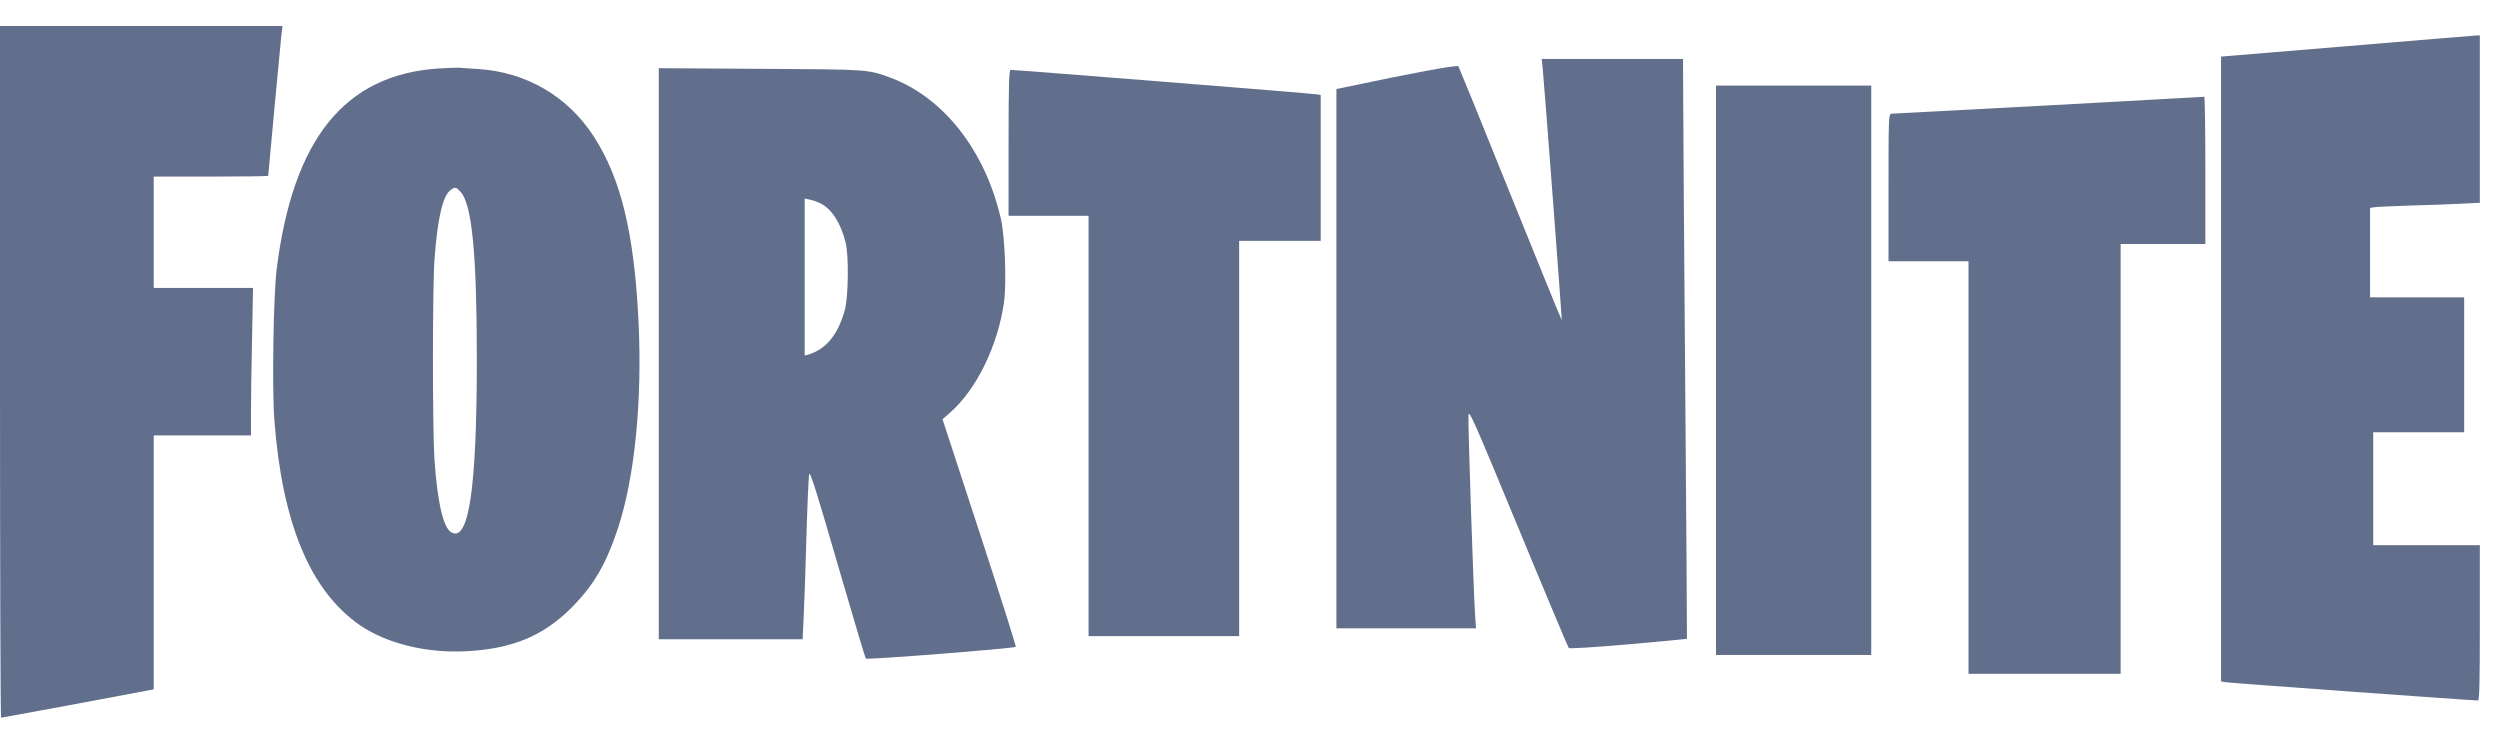 <svg width="82" height="24" viewBox="0 0 82 24" fill="none" xmlns="http://www.w3.org/2000/svg">
<path d="M0 12.197C0 18.437 0.015 23.541 0.036 23.541C0.067 23.541 4.26 22.764 4.774 22.661L5.042 22.61V18.442V14.28H6.637H8.232V13.519C8.232 13.102 8.247 12.017 8.268 11.101L8.299 9.444H6.673H5.042V7.618V5.792H6.92C7.954 5.792 8.798 5.781 8.798 5.766C8.798 5.709 9.209 1.316 9.235 1.094L9.266 0.853H4.63H0V12.197Z" fill="#626F8C"/>
<path d="M76.956 1.516L72.85 1.856V12.104V22.352L73.02 22.378C73.169 22.404 81.118 22.98 81.277 22.975C81.324 22.975 81.339 22.43 81.339 20.428V17.882H79.59H77.841V16.03V14.178H79.333H80.825V11.965V9.753H79.281H77.738V8.287V6.82L77.856 6.8C77.918 6.784 78.443 6.764 79.024 6.743C79.605 6.728 80.362 6.702 80.712 6.682L81.339 6.651V3.908V1.161L81.2 1.166C81.118 1.171 79.209 1.326 76.956 1.516Z" fill="#626F8C"/>
<path d="M50.599 2.226C50.651 2.741 51.237 10.494 51.227 10.504C51.221 10.515 50.465 8.657 49.544 6.378C48.629 4.099 47.857 2.211 47.836 2.175C47.805 2.118 46.385 2.381 44.055 2.875L43.834 2.921V11.765V20.609H46.123H48.413L48.387 20.238C48.335 19.549 48.145 13.848 48.166 13.622C48.181 13.421 48.335 13.771 49.796 17.301C50.681 19.446 51.432 21.221 51.453 21.252C51.484 21.283 52.199 21.236 53.413 21.134C54.468 21.041 55.332 20.959 55.332 20.953C55.337 20.948 55.312 17.239 55.276 12.711C55.24 8.184 55.209 3.909 55.209 3.204L55.204 1.933H52.888H50.568L50.599 2.226Z" fill="#626F8C"/>
<path d="M14.38 2.246C11.303 2.452 9.61 4.556 9.075 8.827C8.967 9.712 8.921 12.716 8.998 13.766C9.255 17.172 10.176 19.384 11.812 20.511C12.692 21.112 14.014 21.436 15.321 21.359C16.808 21.277 17.822 20.855 18.732 19.945C19.478 19.199 19.884 18.499 20.276 17.305C20.821 15.638 21.068 13.148 20.944 10.555C20.805 7.654 20.368 5.848 19.468 4.464C18.609 3.147 17.25 2.36 15.666 2.262C15.414 2.246 15.146 2.231 15.074 2.221C15.002 2.216 14.693 2.226 14.38 2.246ZM15.105 6.29C15.481 6.697 15.64 8.317 15.64 11.785C15.64 16.055 15.373 17.83 14.786 17.449C14.534 17.279 14.344 16.451 14.251 15.078C14.184 14.074 14.184 9.48 14.251 8.518C14.349 7.16 14.524 6.409 14.786 6.229C14.93 6.126 14.956 6.131 15.105 6.29Z" fill="#626F8C"/>
<path d="M21.608 11.6V20.969H23.97H26.326L26.357 20.315C26.377 19.95 26.419 18.767 26.449 17.676C26.48 16.585 26.521 15.629 26.542 15.551C26.568 15.443 26.789 16.138 27.468 18.484C27.962 20.177 28.379 21.581 28.399 21.602C28.44 21.648 33.266 21.267 33.318 21.216C33.333 21.195 32.798 19.513 32.129 17.465L30.915 13.751L31.172 13.524C32.026 12.778 32.731 11.338 32.932 9.913C33.019 9.29 32.963 7.747 32.829 7.176C32.315 4.938 30.951 3.199 29.212 2.55C28.456 2.273 28.518 2.278 24.942 2.257L21.608 2.237V11.6ZM26.912 6.671C27.278 6.851 27.576 7.314 27.736 7.952C27.844 8.379 27.828 9.733 27.71 10.165C27.489 10.978 27.098 11.451 26.511 11.631L26.393 11.662V9.089V6.512L26.563 6.548C26.65 6.563 26.809 6.62 26.912 6.671Z" fill="#626F8C"/>
<path d="M33.081 4.685V7.078H34.393H35.705V13.972V20.866H38.174H40.644V14.383V7.901H41.981H43.319V5.509V3.116L43.206 3.096C43.098 3.07 33.287 2.288 33.148 2.293C33.096 2.293 33.081 2.808 33.081 4.685Z" fill="#626F8C"/>
<path d="M56.284 12.145V21.483H58.831H61.377V12.145V2.807H58.831H56.284V12.145Z" fill="#626F8C"/>
<path d="M67.191 3.456C64.402 3.605 62.082 3.729 62.036 3.729C61.948 3.734 61.943 3.883 61.943 6.152V8.57H63.255H64.567V15.335V22.101H67.062H69.557V15.052V8.004H70.947H72.336V5.586C72.336 4.253 72.32 3.173 72.3 3.173C72.274 3.178 69.979 3.302 67.191 3.456Z" fill="#626F8C"/>
</svg>
